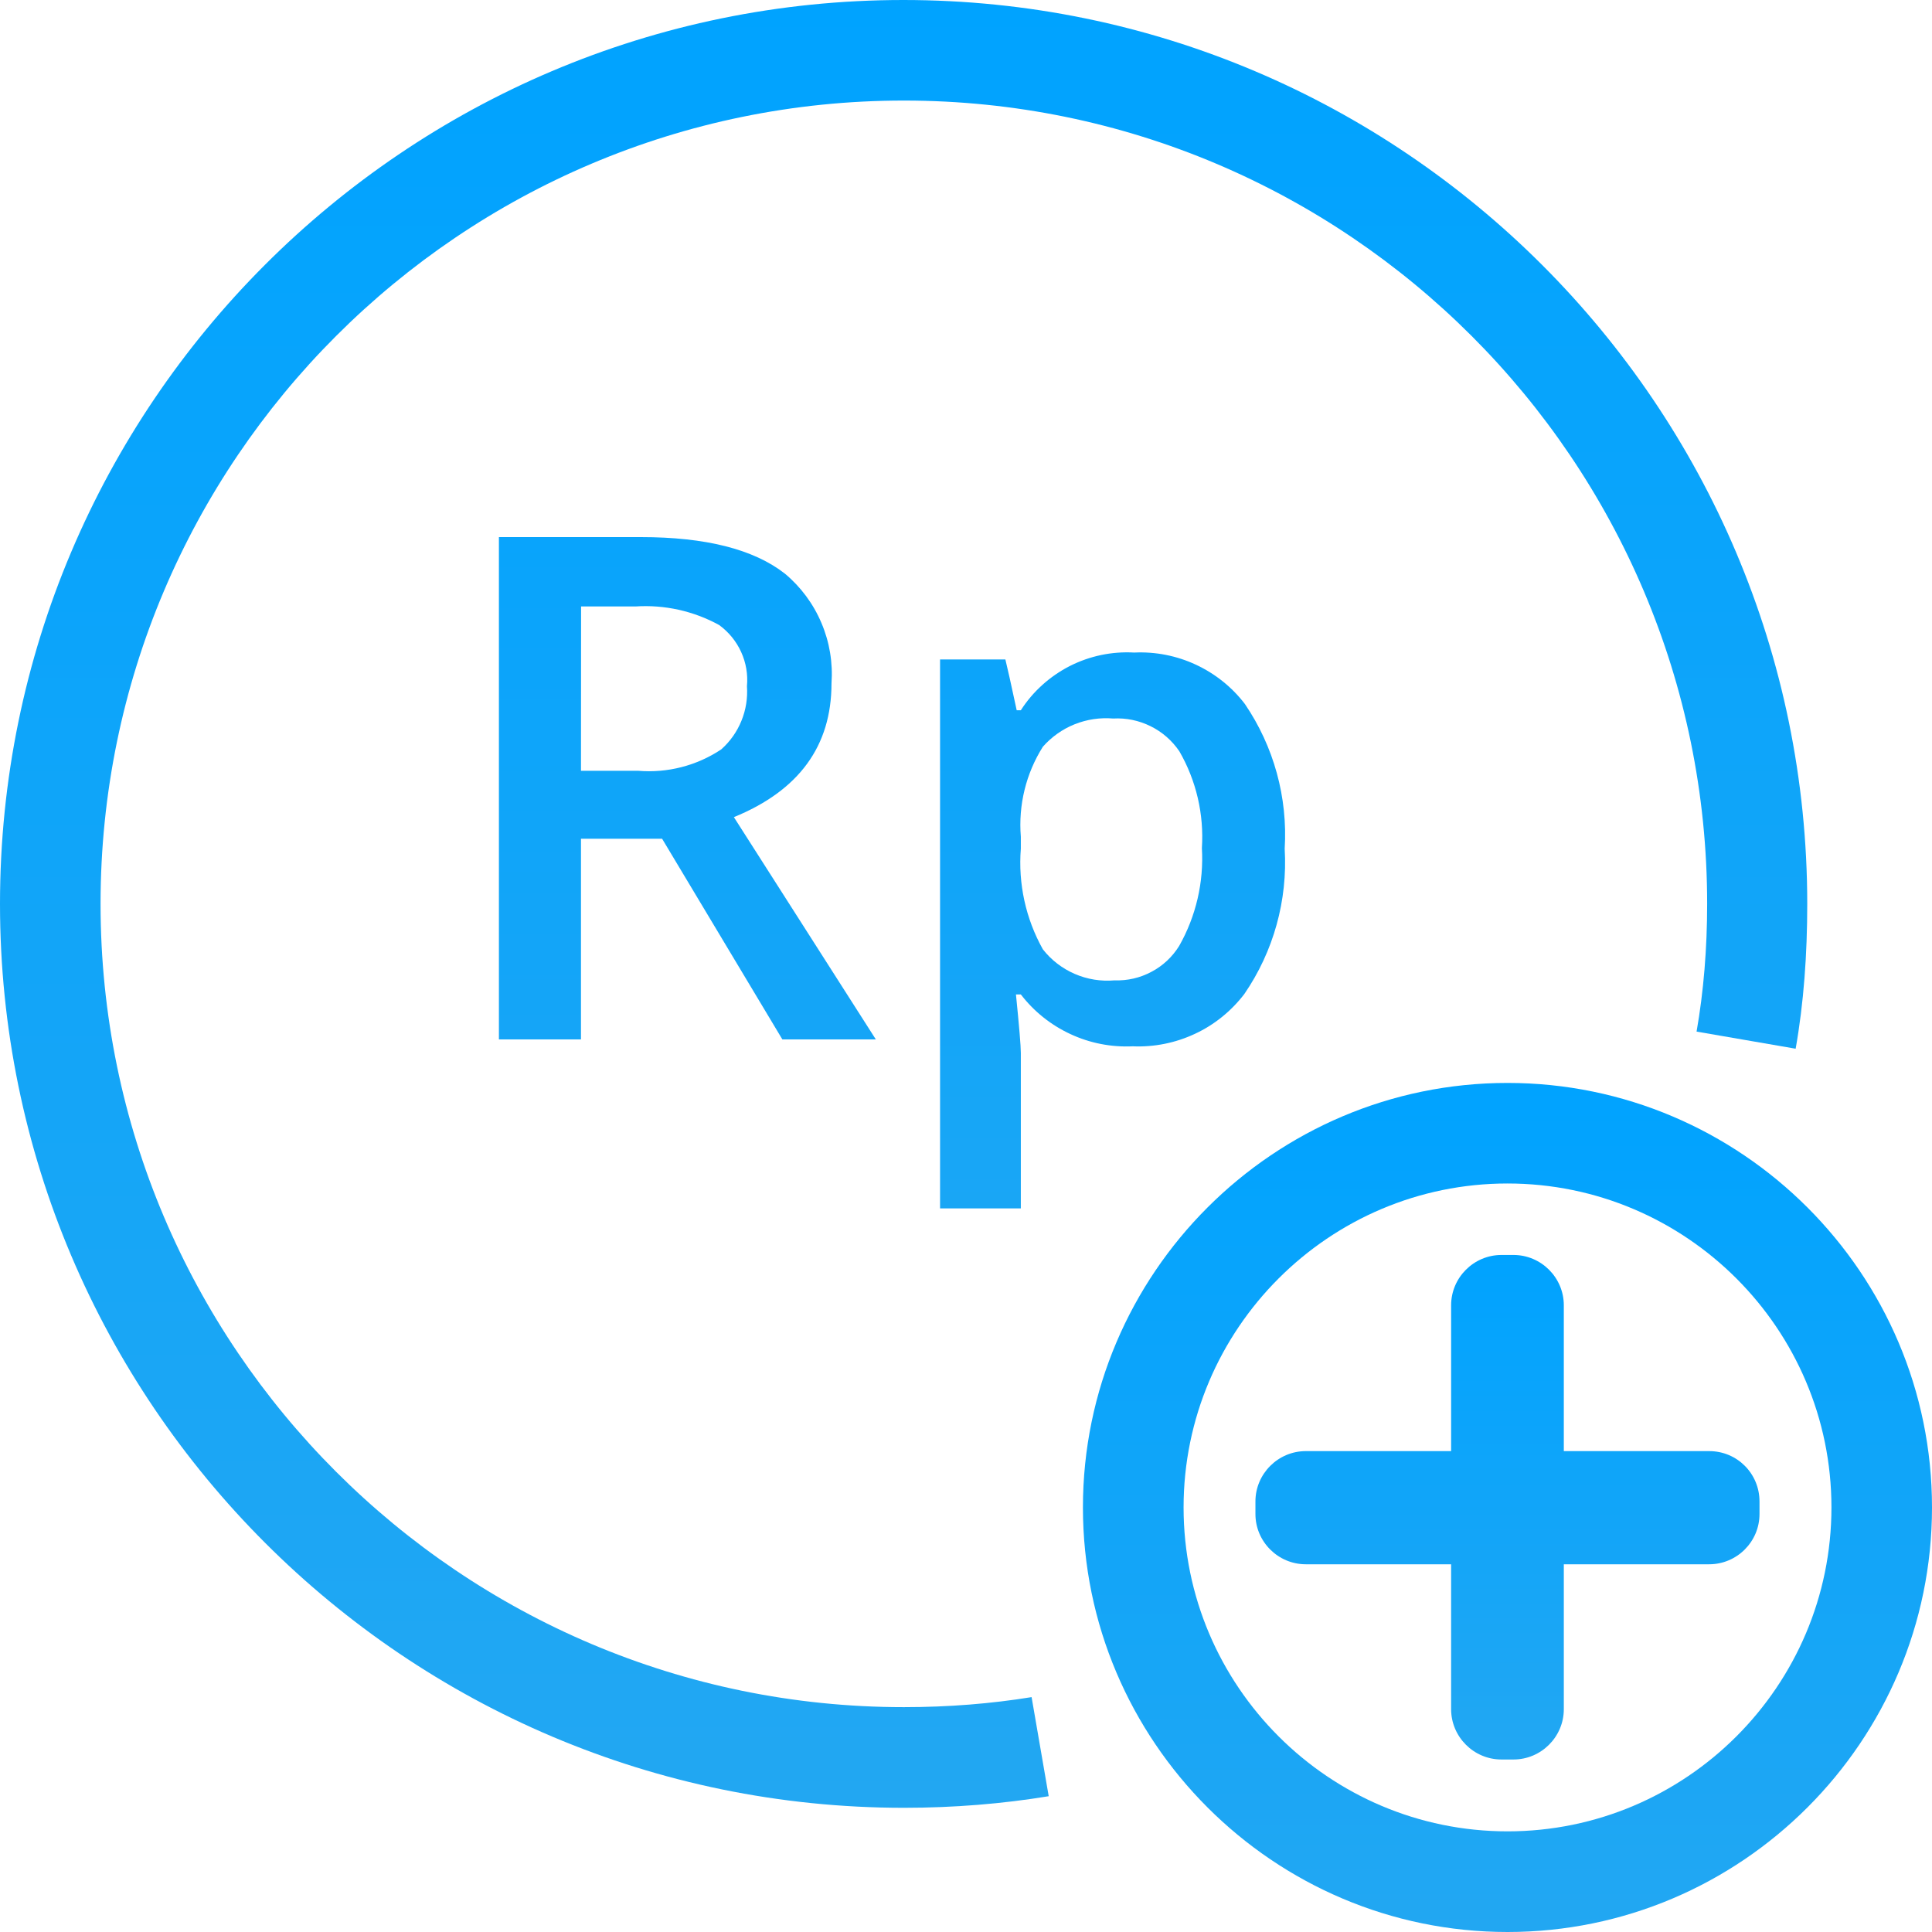 <svg width="21" height="21" viewBox="0 0 21 21" fill="none" xmlns="http://www.w3.org/2000/svg">
<path d="M9.825 18.556C5.008 18.556 1.093 14.642 1.093 9.825C1.093 5.008 5.008 1.093 9.825 1.093C14.642 1.093 18.556 5.008 18.556 9.825C18.556 10.306 18.518 10.776 18.441 11.213L19.518 11.399C19.606 10.902 19.644 10.371 19.644 9.825C19.644 4.407 15.237 0 9.819 0C4.401 0 0 4.407 0 9.825C0 15.243 4.407 19.65 9.825 19.65C10.371 19.65 10.902 19.606 11.399 19.524L11.213 18.447C10.776 18.518 10.311 18.556 9.825 18.556Z" fill="url(#paint0_linear_1826_47706)"/>
<g clip-path="url(#clip0_1826_47706)">
<path d="M9.693 17.023C8.203 17.023 6.746 16.581 5.506 15.753C4.267 14.925 3.301 13.748 2.731 12.371C2.16 10.994 2.011 9.478 2.302 8.017C2.593 6.555 3.311 5.212 4.364 4.158C5.418 3.104 6.761 2.386 8.223 2.095C9.685 1.805 11.2 1.954 12.577 2.524C13.954 3.095 15.131 4.061 15.959 5.3C16.787 6.539 17.229 7.996 17.229 9.487C17.227 11.485 16.432 13.4 15.02 14.813C13.607 16.226 11.691 17.02 9.693 17.023ZM9.693 2.955C8.402 2.955 7.139 3.339 6.065 4.056C4.991 4.774 4.154 5.794 3.659 6.987C3.165 8.181 3.036 9.494 3.288 10.761C3.54 12.028 4.162 13.192 5.075 14.105C5.988 15.018 7.152 15.64 8.419 15.893C9.686 16.145 10.999 16.015 12.193 15.521C13.386 15.027 14.406 14.189 15.124 13.115C15.841 12.041 16.224 10.778 16.224 9.487C16.223 7.755 15.534 6.095 14.309 4.871C13.085 3.646 11.425 2.957 9.693 2.955ZM6.315 9.117V11.298H5.423V5.838H6.965C7.67 5.838 8.191 5.97 8.53 6.234C8.703 6.378 8.84 6.562 8.928 6.77C9.017 6.978 9.054 7.204 9.038 7.429C9.038 8.109 8.684 8.593 7.977 8.882L9.52 11.298H8.504L7.197 9.117H6.315ZM6.315 8.378H6.935C7.254 8.405 7.573 8.323 7.839 8.146C7.935 8.061 8.011 7.954 8.059 7.835C8.108 7.716 8.128 7.587 8.119 7.459C8.131 7.331 8.109 7.203 8.056 7.087C8.003 6.97 7.92 6.869 7.817 6.794C7.539 6.641 7.222 6.571 6.906 6.592H6.316L6.315 8.378ZM12.313 11.373C12.08 11.384 11.847 11.339 11.635 11.24C11.423 11.142 11.238 10.994 11.096 10.809H11.043C11.078 11.157 11.096 11.369 11.096 11.444V13.135H10.218V7.168H10.928C10.947 7.245 10.989 7.429 11.051 7.72H11.096C11.227 7.516 11.411 7.351 11.627 7.24C11.844 7.13 12.085 7.079 12.328 7.093C12.559 7.082 12.789 7.127 12.999 7.225C13.209 7.323 13.392 7.469 13.532 7.653C13.846 8.115 13.998 8.668 13.964 9.225C13.997 9.786 13.843 10.342 13.525 10.805C13.383 10.99 13.2 11.139 12.989 11.237C12.778 11.336 12.546 11.383 12.313 11.373ZM12.1 7.81C11.958 7.798 11.815 7.819 11.682 7.872C11.549 7.925 11.431 8.009 11.336 8.116C11.152 8.407 11.068 8.751 11.096 9.095V9.225C11.066 9.605 11.149 9.985 11.335 10.318C11.426 10.435 11.546 10.527 11.682 10.586C11.818 10.645 11.967 10.669 12.115 10.656C12.255 10.661 12.393 10.629 12.516 10.563C12.64 10.498 12.743 10.401 12.817 10.282C13 9.959 13.086 9.589 13.064 9.218C13.088 8.851 13.003 8.485 12.819 8.166C12.74 8.05 12.633 7.956 12.507 7.894C12.38 7.831 12.241 7.802 12.1 7.81Z" fill="url(#paint1_linear_1826_47706)"/>
</g>
<path d="M16.386 11.771C13.844 11.771 11.771 13.843 11.771 16.385C11.771 18.928 13.844 21 16.386 21C18.928 21 21 18.928 21 16.385C21 13.843 18.928 11.771 16.386 11.771ZM16.386 19.906C14.445 19.906 12.865 18.326 12.865 16.385C12.865 14.444 14.445 12.864 16.386 12.864C18.327 12.864 19.907 14.444 19.907 16.385C19.907 18.326 18.327 19.906 16.386 19.906Z" fill="url(#paint2_linear_1826_47706)"/>
<path d="M18.578 15.773H16.998V14.188C16.998 13.887 16.752 13.641 16.451 13.641H16.32C16.019 13.641 15.773 13.887 15.773 14.188V15.773H14.193C13.893 15.773 13.646 16.019 13.646 16.32V16.457C13.646 16.758 13.893 17.003 14.193 17.003H15.773V18.578C15.773 18.879 16.019 19.125 16.32 19.125H16.451C16.752 19.125 16.998 18.879 16.998 18.578V17.003H18.578C18.879 17.003 19.125 16.758 19.125 16.457V16.32C19.125 16.019 18.884 15.773 18.578 15.773Z" fill="url(#paint3_linear_1826_47706)"/>
<defs>
<linearGradient id="paint0_linear_1826_47706" x1="9.822" y1="0" x2="9.822" y2="19.65" gradientUnits="userSpaceOnUse">
<stop stop-color="#00A3FF"/>
<stop offset="1" stop-color="#22A7F2"/>
</linearGradient>
<linearGradient id="paint1_linear_1826_47706" x1="9.693" y1="1.951" x2="9.693" y2="17.023" gradientUnits="userSpaceOnUse">
<stop stop-color="#00A3FF"/>
<stop offset="1" stop-color="#22A7F2"/>
</linearGradient>
<linearGradient id="paint2_linear_1826_47706" x1="16.386" y1="11.771" x2="16.386" y2="21" gradientUnits="userSpaceOnUse">
<stop stop-color="#00A3FF"/>
<stop offset="1" stop-color="#22A7F2"/>
</linearGradient>
<linearGradient id="paint3_linear_1826_47706" x1="16.386" y1="13.641" x2="16.386" y2="19.125" gradientUnits="userSpaceOnUse">
<stop stop-color="#00A3FF"/>
<stop offset="1" stop-color="#22A7F2"/>
</linearGradient>
<clipPath id="clip0_1826_47706">
<rect width="9.294" height="7.787" fill="white" transform="translate(4.921 5.467)"/>
</clipPath>
</defs>
</svg>
